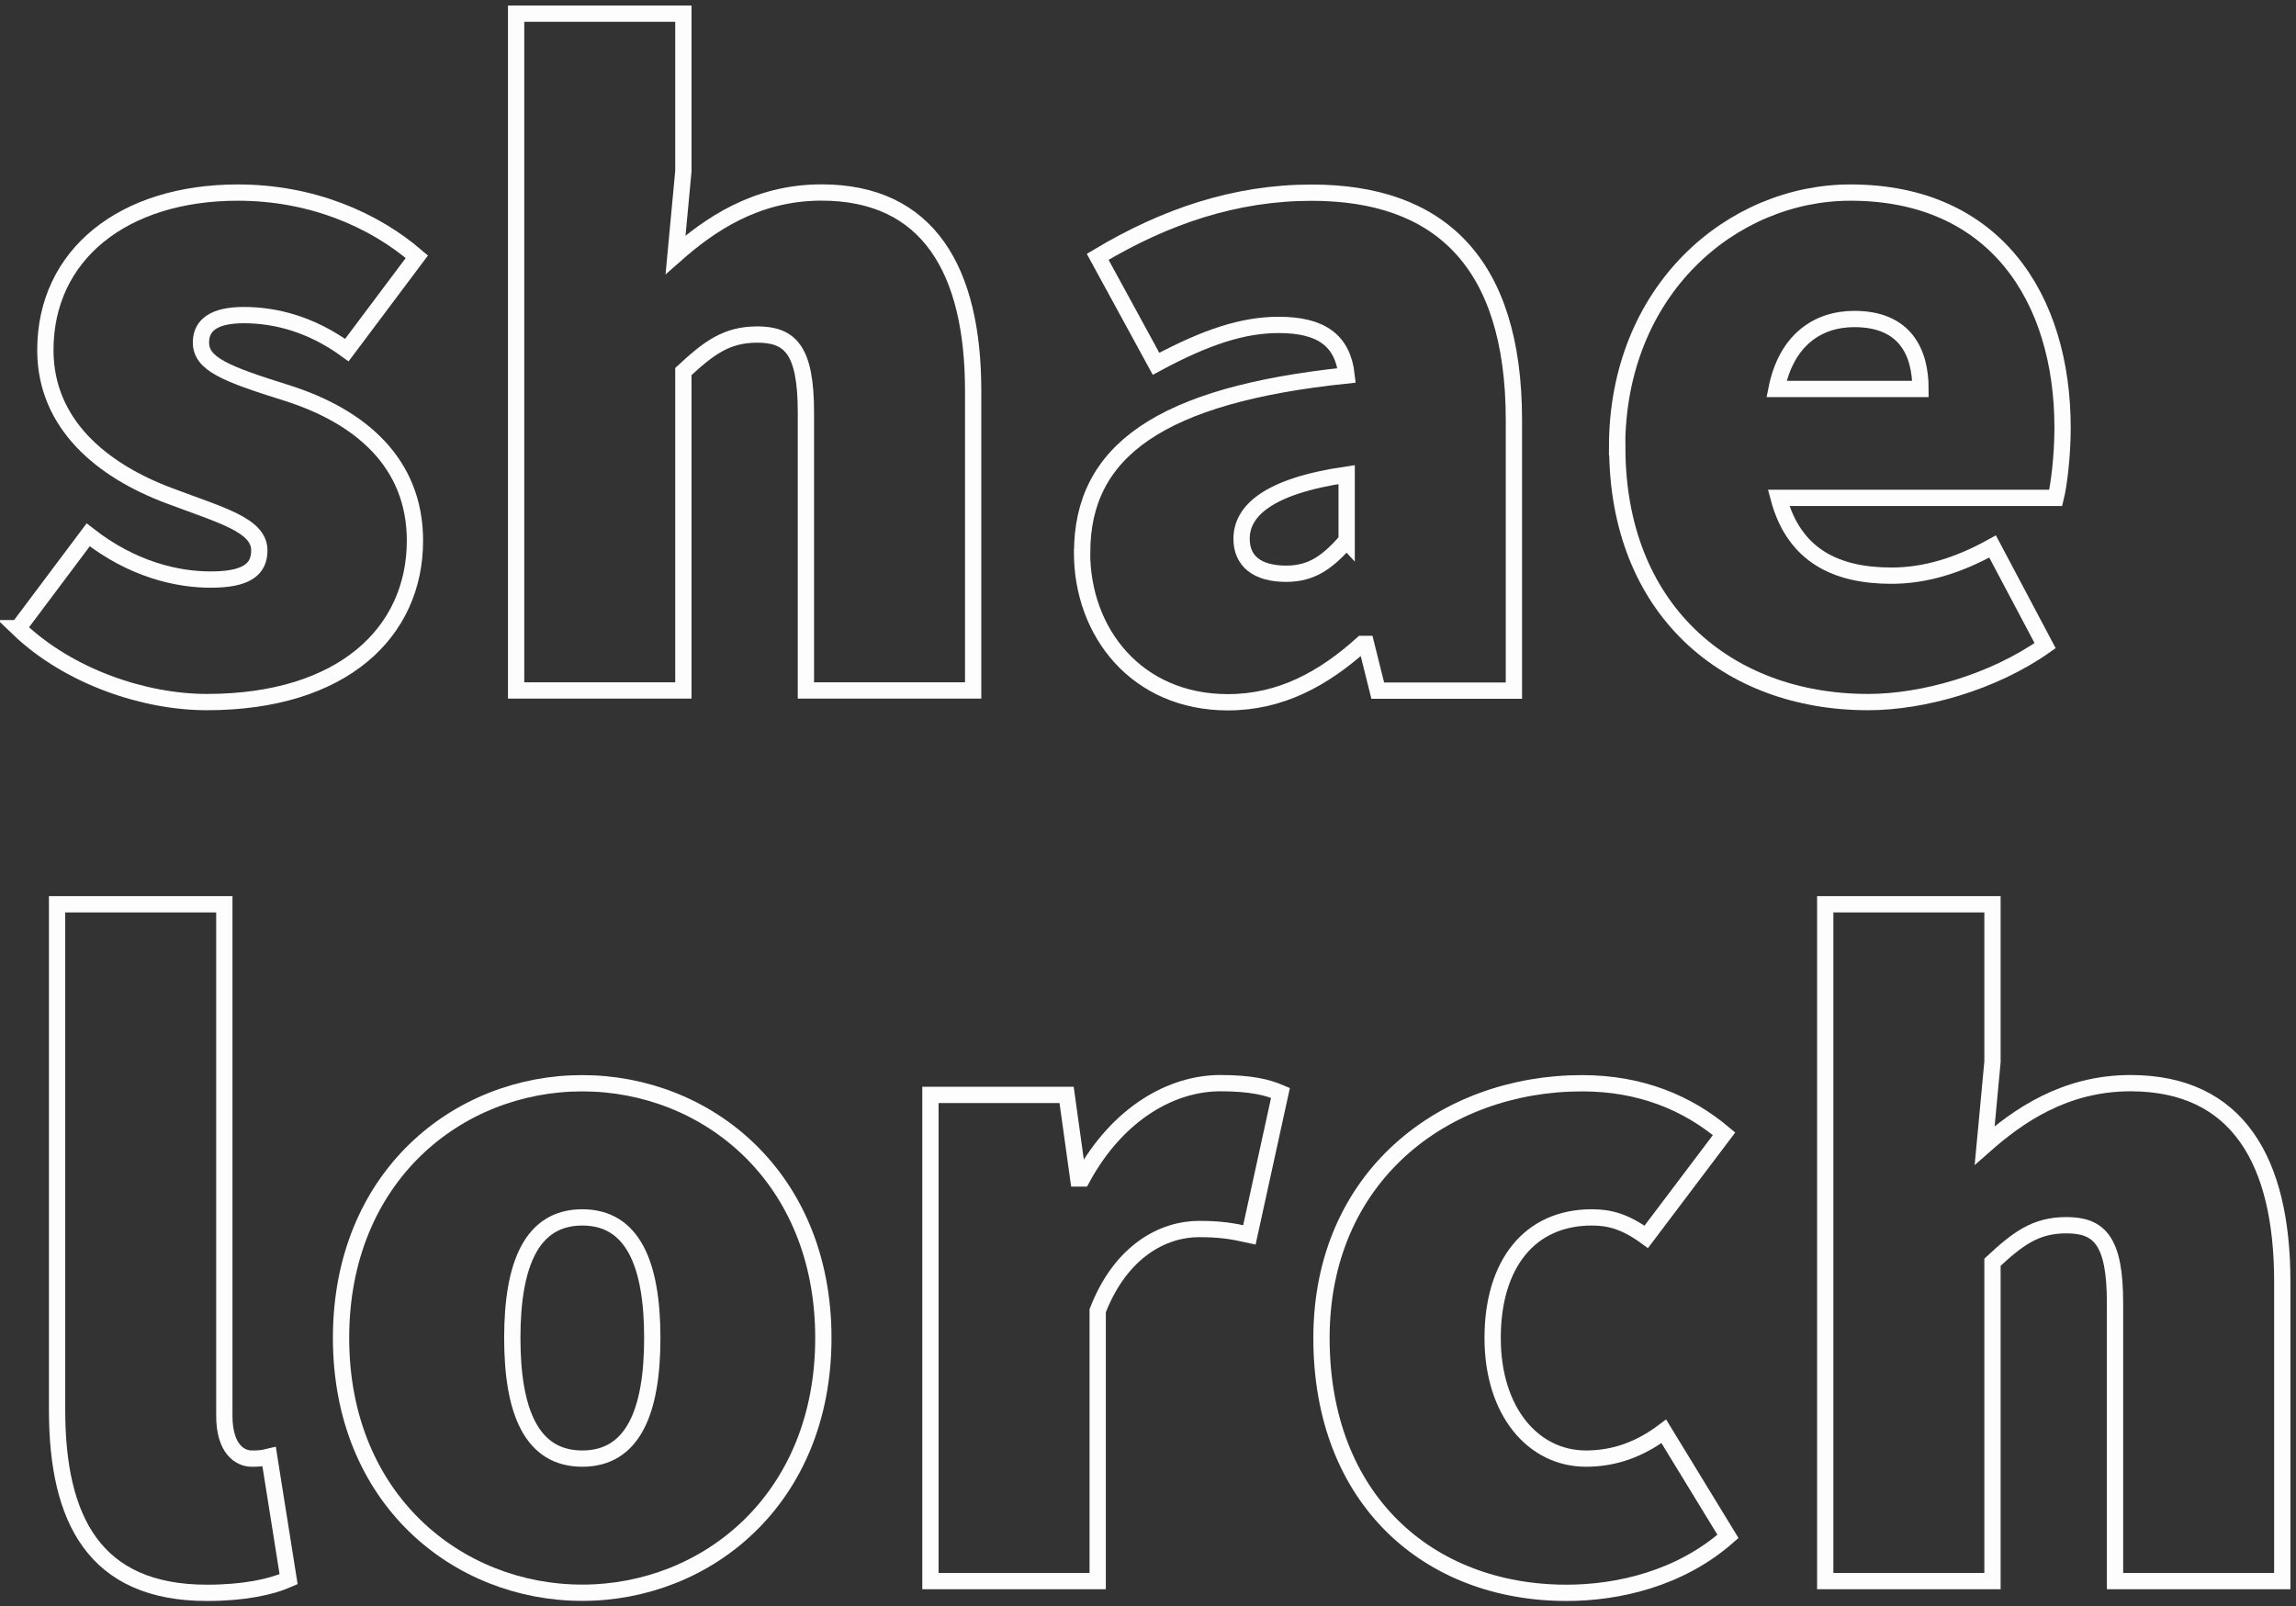 <svg width="423" height="296" viewBox="0 0 423 296" fill="none" xmlns="http://www.w3.org/2000/svg">
<rect x="0" y="0" width="423" height="296" fill="#333333" stroke="none"/>
<g clip-path="url(#clip0_26_168)">
<g opacity="0.99">
<path d="M3.349 115.754L16.244 98.555C24.483 105.002 32.723 106.794 38.818 106.794C45.266 106.794 47.778 105.002 47.778 101.419C47.778 96.763 40.794 94.971 31.299 91.387C18.756 86.732 8.356 78.124 8.356 64.509C8.356 46.941 22.692 35.486 43.826 35.486C57.441 35.486 68.912 40.51 76.799 47.31L63.905 64.509C57.273 59.669 50.641 58.061 44.914 58.061C39.538 58.061 37.026 59.853 37.026 63.085C37.026 67.021 41.33 68.812 52.802 72.396C66.417 76.7 76.448 85.291 76.448 99.627C76.448 116.474 63.184 129.369 38.098 129.369C26.627 129.369 12.66 124.713 3.333 115.754H3.349Z" stroke="white" stroke-width="3" stroke-miterlimit="10"/>
<path d="M95.087 2.512H125.9V31.534L124.46 46.941C130.556 41.566 139.147 35.47 151.338 35.47C171.049 35.47 179.288 49.805 179.288 72.028V127.226H148.475V75.98C148.475 64.509 145.611 61.645 139.515 61.645C133.788 61.645 130.556 64.157 125.9 68.461V127.226H95.087V2.512Z" stroke="white" stroke-width="3" stroke-miterlimit="10"/>
<path d="M199.367 101.787C199.367 83.148 213.702 72.765 248.099 69.181C247.379 62.733 243.444 59.87 235.556 59.87C229.109 59.87 222.293 62.013 212.982 67.037L202.231 47.326C214.774 39.807 227.669 35.503 241.652 35.503C264.946 35.503 278.913 48.047 278.913 77.437V127.259H253.827L251.683 118.651H250.963C243.796 125.099 235.908 129.403 226.228 129.403C209.381 129.403 199.35 116.508 199.35 101.804L199.367 101.787ZM248.099 99.644V87.452C233.413 89.595 228.74 94.268 228.74 99.275C228.74 103.395 231.604 105.723 236.98 105.723C242.004 105.723 244.867 103.211 248.083 99.627L248.099 99.644Z" stroke="white" stroke-width="3" stroke-miterlimit="10"/>
<path d="M297.92 82.428C297.92 53.405 319.071 35.486 340.925 35.486C367.452 35.486 379.995 54.829 379.995 78.844C379.995 84.22 379.275 89.595 378.739 91.739H327.679C330.543 102.49 338.43 106.074 348.461 106.074C354.557 106.074 360.653 104.282 367.1 100.698L376.78 118.969C367.1 125.785 354.205 129.369 344.174 129.369C318.016 129.369 297.954 112.17 297.954 82.428H297.92ZM353.82 71.676C353.82 64.86 350.957 58.781 341.629 58.781C334.813 58.781 329.086 62.717 327.294 71.676H353.804H353.82Z" stroke="white" stroke-width="3" stroke-miterlimit="10"/>
<path d="M10.517 259.81V166.631H41.33V260.882C41.33 266.978 44.194 268.77 46.354 268.77C47.426 268.77 48.146 268.77 49.586 268.418L53.17 290.993C49.938 292.433 44.931 293.505 38.115 293.505C17.333 293.505 10.517 279.89 10.517 259.827V259.81Z" stroke="white" stroke-width="3" stroke-miterlimit="10"/>
<path d="M62.833 246.547C62.833 216.804 84.335 199.605 107.261 199.605C130.187 199.605 151.69 216.804 151.69 246.547C151.69 276.289 130.187 293.488 107.261 293.488C84.335 293.488 62.833 276.289 62.833 246.547ZM120.173 246.547C120.173 232.931 116.589 224.324 107.278 224.324C97.967 224.324 94.383 232.931 94.383 246.547C94.383 260.162 97.967 268.77 107.278 268.77C116.589 268.77 120.173 260.162 120.173 246.547Z" stroke="white" stroke-width="3" stroke-miterlimit="10"/>
<path d="M171.417 201.749H196.503L198.647 217.156H199.367C205.999 204.964 216.03 199.589 224.805 199.589C230.365 199.589 233.413 200.309 235.908 201.381L230.181 227.539C226.949 226.819 224.805 226.467 220.87 226.467C214.422 226.467 206.535 230.403 202.231 241.523V291.344H171.417V201.749Z" stroke="white" stroke-width="3" stroke-miterlimit="10"/>
<path d="M243.461 246.547C243.461 216.804 266.035 199.605 291.473 199.605C302.224 199.605 310.832 203.189 317.631 208.916L303.296 227.907C299.361 225.044 296.48 224.324 293.265 224.324C281.793 224.324 274.994 232.931 274.994 246.547C274.994 260.162 282.514 268.77 292.193 268.77C297.569 268.77 302.224 266.978 306.528 263.746L318.351 283.105C309.392 290.993 297.92 293.505 288.609 293.505C263.171 293.505 243.461 276.306 243.461 246.563V246.547Z" stroke="white" stroke-width="3" stroke-miterlimit="10"/>
<path d="M336.27 166.631H367.083V195.653L365.643 211.06C371.739 205.684 380.33 199.589 392.521 199.589C412.232 199.589 420.471 213.924 420.471 236.147V291.344H389.658V240.099C389.658 228.628 386.794 225.764 380.698 225.764C374.971 225.764 371.739 228.276 367.083 232.58V291.344H336.27V166.631Z" stroke="white" stroke-width="3" stroke-miterlimit="10"/>
</g>
</g>
<defs>
<clipPath id="clip0_26_168">
<rect width="423" height="296" fill="white"/>
</clipPath>
</defs>
</svg>
